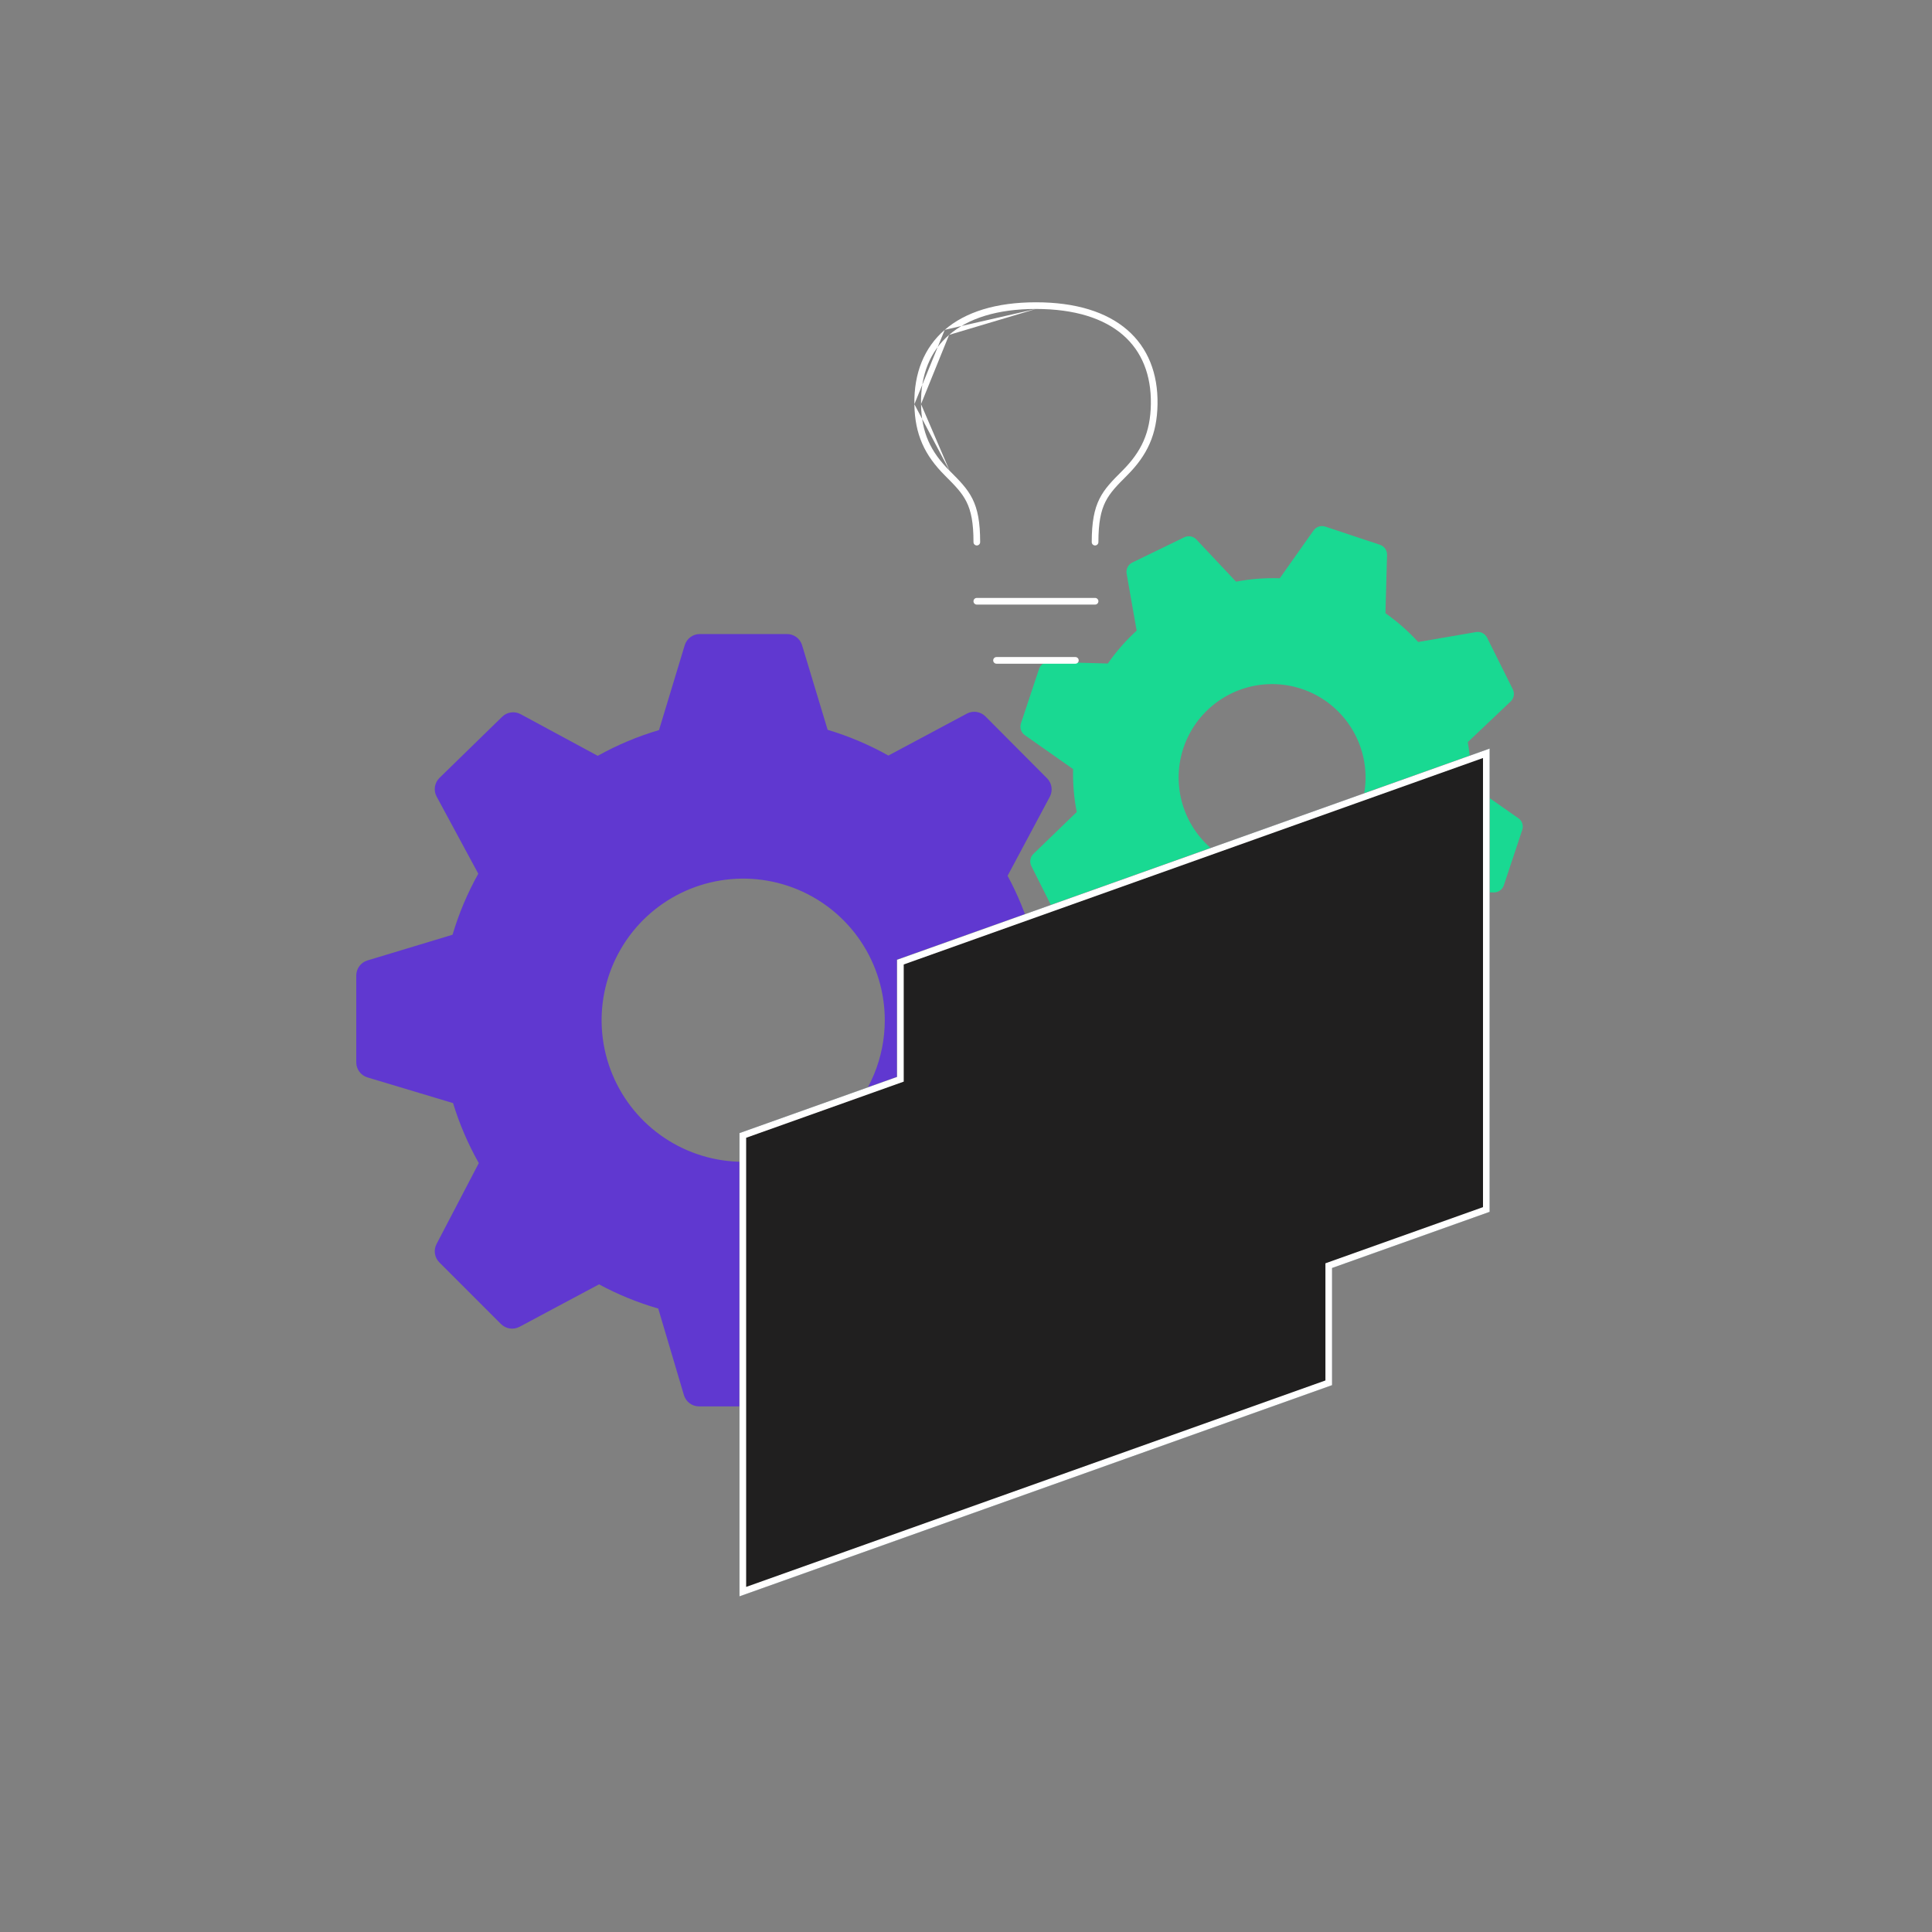 <svg width="290" height="290" viewBox="0 0 290 290" fill="none" xmlns="http://www.w3.org/2000/svg">
<rect x="0" y="0" width="290" height="290" fill="#808080" stroke="none"/>
<path d="M167.859 144.327L154.914 140.462C154.019 137.337 152.788 134.318 151.243 131.459L157.58 119.595C157.818 119.147 157.905 118.635 157.828 118.134C157.752 117.632 157.516 117.169 157.155 116.813L147.919 107.539C147.563 107.178 147.1 106.942 146.599 106.865C146.097 106.789 145.585 106.876 145.137 107.114L133.351 113.412C130.463 111.792 127.404 110.496 124.231 109.548L120.367 96.757C120.203 96.286 119.895 95.879 119.485 95.594C119.075 95.309 118.586 95.162 118.087 95.173H105.026C104.524 95.175 104.036 95.338 103.633 95.636C103.23 95.935 102.932 96.355 102.784 96.835L98.92 109.587C95.721 110.529 92.636 111.826 89.723 113.451L78.13 107.191C77.682 106.953 77.17 106.866 76.669 106.943C76.168 107.019 75.704 107.255 75.348 107.616L65.958 116.774C65.597 117.131 65.361 117.594 65.284 118.095C65.208 118.596 65.295 119.109 65.533 119.557L71.793 131.149C70.17 134.05 68.874 137.121 67.928 140.308L55.138 144.172C54.658 144.32 54.239 144.617 53.94 145.02C53.641 145.424 53.478 145.912 53.476 146.413V159.475C53.478 159.976 53.641 160.464 53.94 160.867C54.239 161.271 54.658 161.568 55.138 161.716L68.006 165.58C68.962 168.713 70.257 171.733 71.87 174.584L65.533 186.718C65.295 187.166 65.208 187.678 65.284 188.179C65.361 188.681 65.597 189.144 65.958 189.5L75.193 198.736C75.55 199.096 76.013 199.333 76.514 199.409C77.015 199.486 77.528 199.399 77.976 199.161L89.916 192.785C92.741 194.309 95.721 195.527 98.804 196.417L102.668 209.44C102.817 209.919 103.114 210.339 103.517 210.638C103.92 210.937 104.408 211.099 104.91 211.102H117.971C118.473 211.099 118.961 210.937 119.364 210.638C119.767 210.339 120.064 209.919 120.212 209.44L124.077 196.379C127.134 195.483 130.087 194.266 132.887 192.746L144.905 199.161C145.353 199.399 145.865 199.486 146.367 199.409C146.868 199.333 147.331 199.096 147.687 198.736L156.923 189.5C157.284 189.144 157.52 188.681 157.596 188.179C157.673 187.678 157.586 187.166 157.348 186.718L150.933 174.739C152.469 171.928 153.7 168.961 154.604 165.889L167.627 162.025C168.107 161.877 168.526 161.58 168.825 161.177C169.124 160.774 169.286 160.286 169.289 159.784V146.607C169.312 146.126 169.187 145.65 168.931 145.242C168.676 144.835 168.301 144.515 167.859 144.327ZM111.556 174.391C107.353 174.391 103.244 173.144 99.749 170.809C96.253 168.474 93.529 165.154 91.921 161.271C90.312 157.387 89.891 153.114 90.711 148.991C91.531 144.868 93.555 141.081 96.528 138.109C99.5 135.136 103.287 133.112 107.41 132.292C111.533 131.472 115.806 131.893 119.69 133.501C123.573 135.11 126.893 137.834 129.228 141.329C131.563 144.824 132.81 148.934 132.81 153.137C132.81 158.774 130.571 164.18 126.585 168.166C122.599 172.152 117.193 174.391 111.556 174.391Z" fill="#6038D0"/>
<path d="M228.05 122.916L220.745 117.8C220.835 115.656 220.692 113.509 220.32 111.396L226.759 105.284C227.002 105.053 227.163 104.75 227.219 104.42C227.276 104.09 227.224 103.751 227.072 103.452L223.218 95.72C223.07 95.42 222.829 95.176 222.531 95.023C222.233 94.871 221.893 94.819 221.563 94.875L212.869 96.367C211.397 94.75 209.751 93.302 207.961 92.047L208.203 83.231C208.199 82.901 208.09 82.582 207.893 82.318C207.695 82.055 207.42 81.86 207.105 81.763L198.923 79.044C198.608 78.941 198.269 78.942 197.954 79.045C197.639 79.148 197.366 79.349 197.173 79.619L192.098 86.802C189.897 86.727 187.695 86.897 185.532 87.308L179.574 80.973C179.342 80.731 179.04 80.57 178.71 80.514C178.38 80.457 178.04 80.509 177.742 80.66L169.953 84.442C169.653 84.591 169.409 84.832 169.257 85.13C169.104 85.428 169.052 85.767 169.108 86.097L170.616 94.662C168.996 96.141 167.544 97.795 166.289 99.594L157.472 99.352C157.141 99.345 156.816 99.444 156.545 99.634C156.274 99.825 156.07 100.096 155.964 100.41L153.245 108.592C153.142 108.907 153.143 109.246 153.246 109.561C153.349 109.876 153.55 110.149 153.82 110.342L161.076 115.441C161.022 117.603 161.205 119.764 161.622 121.886L155.126 128.167C154.884 128.398 154.723 128.701 154.666 129.031C154.61 129.361 154.662 129.7 154.813 129.999L158.676 137.707C158.824 138.007 159.065 138.251 159.363 138.404C159.661 138.556 160 138.608 160.33 138.552L169.137 137.044C170.589 138.587 172.202 139.97 173.949 141.17L173.658 150.132C173.651 150.463 173.75 150.788 173.94 151.059C174.131 151.33 174.402 151.533 174.716 151.639L182.898 154.358C183.213 154.461 183.552 154.461 183.867 154.358C184.182 154.255 184.455 154.054 184.648 153.784L189.788 146.407C191.889 146.483 193.993 146.335 196.063 145.966L202.256 152.486C202.487 152.728 202.79 152.889 203.119 152.946C203.449 153.002 203.789 152.95 204.087 152.799L211.795 148.936C212.095 148.788 212.339 148.547 212.492 148.249C212.644 147.951 212.696 147.612 212.64 147.282L211.116 138.442C212.663 137.001 214.051 135.399 215.258 133.663L224.22 133.954C224.551 133.961 224.876 133.862 225.147 133.672C225.418 133.481 225.621 133.21 225.727 132.896L228.471 124.641C228.585 124.345 228.606 124.021 228.531 123.712C228.455 123.404 228.287 123.126 228.05 122.916ZM186.522 130.027C183.889 129.152 181.575 127.516 179.871 125.325C178.168 123.134 177.153 120.488 176.954 117.72C176.754 114.953 177.38 112.188 178.752 109.777C180.124 107.365 182.181 105.414 184.661 104.171C187.142 102.928 189.936 102.448 192.689 102.793C195.442 103.137 198.032 104.29 200.129 106.107C202.227 107.923 203.739 110.32 204.475 112.996C205.21 115.671 205.135 118.505 204.26 121.138C203.087 124.669 200.559 127.589 197.232 129.256C193.906 130.923 190.053 131.2 186.522 130.027Z" fill="#19D992"/>
<path fill-rule="evenodd" clip-rule="evenodd" d="M223.603 112.362L134.652 144.064V161.65L111 170.079V239.619L199.951 207.917V190.331L223.603 181.902V112.362Z" fill="#ADD5E5"/>
<path fill-rule="evenodd" clip-rule="evenodd" d="M223.603 112.362L134.652 144.064V161.65L111 170.079V239.619L199.951 207.917V190.331L223.603 181.902V112.362Z" fill="#201F1F"/>
<path fill-rule="evenodd" clip-rule="evenodd" d="M135.652 162.355L112 170.784V238.201L198.951 207.212V189.626L222.603 181.197V113.78L135.652 144.77V162.355ZM134.652 144.064V161.65L111 170.079V239.619L199.951 207.917V190.331L223.603 181.902V112.362L134.652 144.064Z" fill="white"/>
<path fill-rule="evenodd" clip-rule="evenodd" d="M138.249 60.659C138.182 56.267 139.618 52.722 142.462 50.266ZM142.462 50.266C145.317 47.799 149.657 46.375 155.499 46.375ZM141.808 49.509C144.904 46.835 149.508 45.375 155.499 45.375C161.492 45.375 166.098 46.835 169.194 49.509C172.302 52.193 173.824 56.043 173.749 60.675C173.679 65.212 172.209 68.331 169.166 71.374C167.675 72.866 166.63 73.918 165.933 75.312C165.242 76.694 164.876 78.455 164.874 81.375C164.874 81.651 164.65 81.875 164.374 81.875C164.098 81.875 163.874 81.651 163.874 81.375C163.876 78.378 164.25 76.442 165.039 74.865C165.814 73.314 166.973 72.154 168.42 70.706L168.458 70.668C171.331 67.795 172.684 64.919 172.75 60.659C172.82 56.268 171.385 52.722 168.541 50.266C165.685 47.8 161.343 46.375 155.499 46.375M141.808 49.509C138.701 52.193 137.178 56.043 137.25 60.674ZM142.541 70.667C142.541 70.667 142.54 70.667 142.541 70.667L142.575 70.701C144.027 72.152 145.188 73.312 145.965 74.865C146.753 76.442 147.126 78.379 147.124 81.375C147.124 81.651 146.9 81.875 146.624 81.875C146.348 81.875 146.124 81.651 146.124 81.375C146.126 78.454 145.761 76.693 145.07 75.312C144.373 73.919 143.327 72.866 141.834 71.375C138.79 68.331 137.323 65.212 137.25 60.674M142.541 70.667C139.668 67.795 138.318 64.919 138.249 60.659ZM146.124 90.25C146.124 89.974 146.348 89.75 146.624 89.75H164.374C164.651 89.75 164.874 89.974 164.874 90.25C164.874 90.526 164.651 90.75 164.374 90.75H146.624C146.348 90.75 146.124 90.526 146.124 90.25ZM149.083 99.125C149.083 98.849 149.307 98.625 149.583 98.625H161.416C161.692 98.625 161.916 98.849 161.916 99.125C161.916 99.401 161.692 99.625 161.416 99.625H149.583C149.307 99.625 149.083 99.401 149.083 99.125Z" fill="white"/>
</svg>
